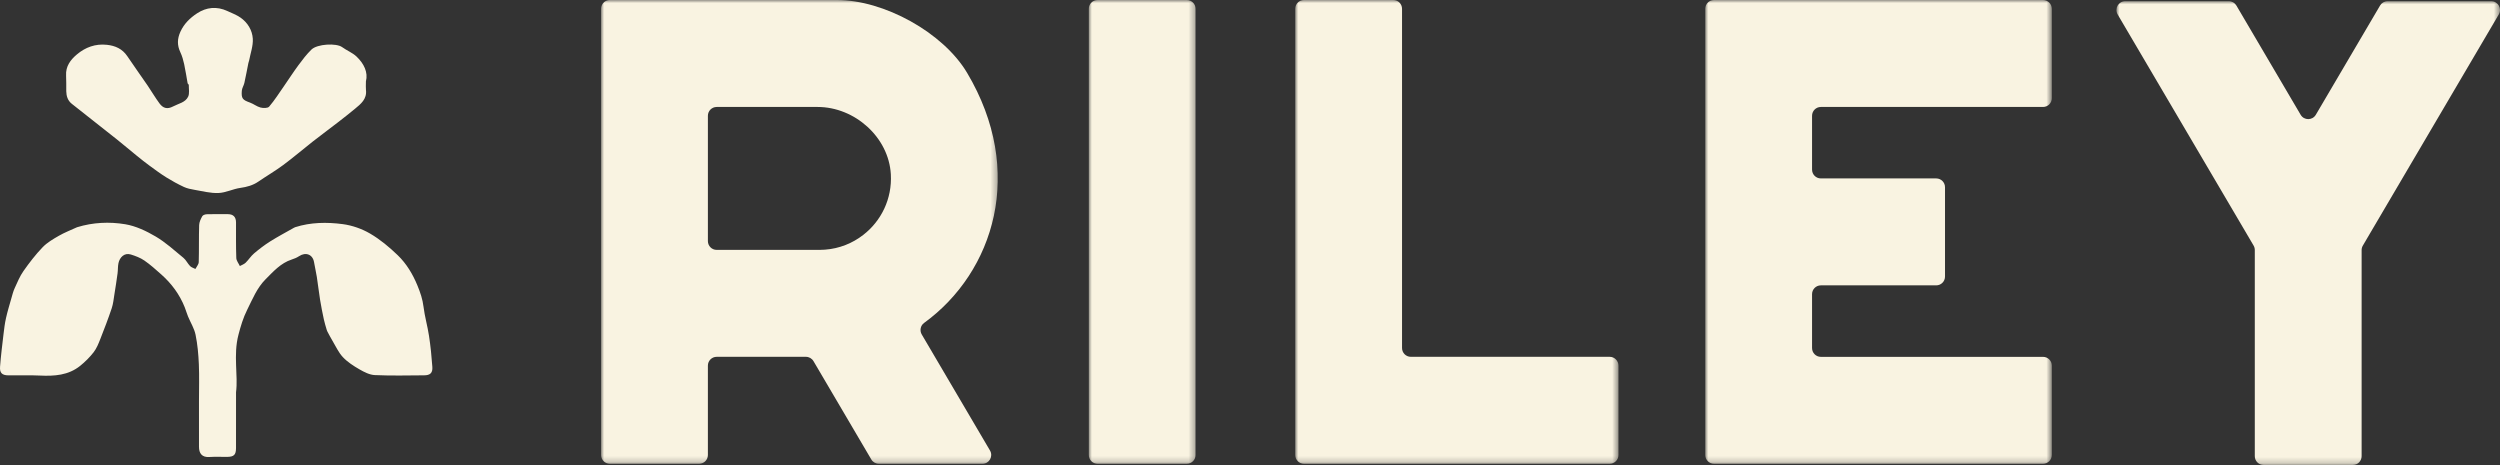 <?xml version="1.0" encoding="UTF-8"?>
<svg width="414px" height="77px" viewBox="0 0 414 77" version="1.1" xmlns="http://www.w3.org/2000/svg" xmlns:xlink="http://www.w3.org/1999/xlink">
    <rect x="0" y="0" width="414" height="77" fill="#333333" stroke="none"/>
    <title>logo</title>
    <defs>
        <polygon id="path-1" points="0 0 65.695 0 65.695 76.804 0 76.804"></polygon>
        <polygon id="path-3" points="0 0 17.682 0 17.682 76.804 0 76.804"></polygon>
        <polygon id="path-5" points="0 0 53.53 0 53.53 76.804 0 76.804"></polygon>
        <polygon id="path-7" points="0 0 57.395 0 57.395 76.804 0 76.804"></polygon>
        <polygon id="path-9" points="0 0 63.52 0 63.52 76.804 0 76.804"></polygon>
    </defs>
    <g id="🎨-Design" stroke="none" stroke-width="1" fill="none" fill-rule="evenodd">
        <g id="Home" transform="translate(-118, -72)">
            <g id="Hero" transform="translate(-0, 0)">
                <g id="logo" transform="translate(118, 72)">
                    <g id="Group-3" transform="translate(99.537, 0)">
                        <mask id="mask-2" fill="white">
                            <use xlink:href="#path-1"></use>
                        </mask>
                        <g id="Clip-2"></g>
                        <path d="M47.986,28.867 C47.643,22.72 42.004,17.713 35.855,17.713 L19.147,17.713 C18.342,17.713 17.69,18.366 17.69,19.172 L17.69,39.923 C17.69,40.729 18.342,41.381 19.147,41.381 L36.194,41.381 C36.495,41.381 36.788,41.368 37.082,41.344 C39.457,41.171 41.634,40.287 43.41,38.906 C46.37,36.621 48.215,32.956 47.986,28.867 M53.105,55.388 L64.407,74.605 C64.979,75.577 64.278,76.804 63.152,76.804 L46.006,76.804 C45.49,76.804 45.012,76.531 44.751,76.085 L35.177,59.807 C34.916,59.361 34.438,59.088 33.922,59.088 L19.145,59.088 C18.341,59.088 17.689,59.741 17.689,60.547 L17.689,75.345 C17.689,76.151 17.036,76.804 16.232,76.804 L1.457,76.804 C0.653,76.804 0,76.151 0,75.345 L0,1.458 C0,0.652 0.653,-0 1.457,-0 L39.069,-0 C46.843,-0 56.63,5.369 60.611,12.056 C70.333,28.385 65.091,45.057 53.49,53.481 C52.888,53.918 52.728,54.747 53.105,55.388" id="Fill-1" fill="#F9F3E1" mask="url(#mask-2)"></path>
                    </g>
                    <g id="Group-6" transform="translate(180.304, 0)">
                        <mask id="mask-4" fill="white">
                            <use xlink:href="#path-3"></use>
                        </mask>
                        <g id="Clip-5"></g>
                        <path d="M0,75.345 L0,1.459 C0,0.653 0.652,-0 1.456,-0 L16.225,-0 C17.03,-0 17.682,0.653 17.682,1.459 L17.682,75.345 C17.682,76.151 17.03,76.804 16.225,76.804 L1.456,76.804 C0.652,76.804 0,76.151 0,75.345" id="Fill-4" fill="#F9F3E1" mask="url(#mask-4)"></path>
                    </g>
                    <g id="Group-9" transform="translate(214.488, 0)">
                        <mask id="mask-6" fill="white">
                            <use xlink:href="#path-5"></use>
                        </mask>
                        <g id="Clip-8"></g>
                        <path d="M19.145,59.088 L52.074,59.088 C52.878,59.088 53.53,59.741 53.53,60.547 L53.53,75.345 C53.53,76.151 52.878,76.804 52.074,76.804 L1.457,76.804 C0.653,76.804 0,76.151 0,75.345 L0,1.459 C0,0.653 0.653,-0.001 1.457,-0.001 L16.232,-0.001 C17.036,-0.001 17.689,0.653 17.689,1.459 L17.689,57.63 C17.689,58.435 18.341,59.088 19.145,59.088" id="Fill-7" fill="#F9F3E1" mask="url(#mask-6)"></path>
                    </g>
                    <g id="Group-12" transform="translate(282.388, 0)">
                        <mask id="mask-8" fill="white">
                            <use xlink:href="#path-7"></use>
                        </mask>
                        <g id="Clip-11"></g>
                        <path d="M57.39,1.459 L57.395,1.459 L57.395,16.255 C57.395,17.06 56.743,17.713 55.939,17.713 L19.145,17.713 C18.341,17.713 17.688,18.367 17.688,19.172 L17.688,28.089 C17.688,28.894 18.341,29.547 19.145,29.547 L38.249,29.547 C39.054,29.547 39.705,30.2 39.705,31.006 L39.705,45.798 C39.705,46.603 39.054,47.256 38.249,47.256 L19.145,47.256 C18.341,47.256 17.688,47.91 17.688,48.715 L17.688,57.636 C17.688,58.442 18.341,59.095 19.145,59.095 L55.939,59.095 C56.743,59.095 57.395,59.748 57.395,60.554 L57.395,75.247 L57.39,75.247 L57.39,75.345 C57.39,76.151 56.738,76.804 55.933,76.804 L1.457,76.804 C0.653,76.804 0,76.151 0,75.345 L0,1.458 C0,0.653 0.653,-6.67489037e-05 1.457,-6.67489037e-05 L55.933,-6.67489037e-05 C56.738,-6.67489037e-05 57.39,0.653 57.39,1.458 L57.39,1.459 Z" id="Fill-10" fill="#F9F3E1" mask="url(#mask-8)"></path>
                    </g>
                    <g id="Group-15" transform="translate(350.48, 0.196)">
                        <mask id="mask-10" fill="white">
                            <use xlink:href="#path-9"></use>
                        </mask>
                        <g id="Clip-14"></g>
                        <path d="M44.916,0 L62.061,0 C63.188,0 63.888,1.227 63.316,2.199 L42.025,38.401 L40.806,40.479 C40.674,40.703 40.604,40.958 40.604,41.218 L40.604,75.345 C40.604,76.151 39.953,76.804 39.148,76.804 L24.372,76.804 C23.568,76.804 22.915,76.151 22.915,75.345 L22.915,41.207 C22.915,40.948 22.846,40.692 22.714,40.468 L21.5,38.401 L0.204,2.199 C-0.368,1.227 0.332,0 1.459,0 L18.61,0 C19.126,0 19.603,0.273 19.865,0.718 L30.508,18.813 C31.071,19.77 32.455,19.77 33.018,18.813 L43.661,0.718 C43.922,0.273 44.4,0 44.916,0" id="Fill-13" fill="#F9F3E1" mask="url(#mask-10)"></path>
                    </g>
                    <path d="M39.087,64.957 C39.087,68.444 39.095,71.33 39.083,74.216 C39.079,75.309 38.735,75.644 37.66,75.658 C36.659,75.672 35.655,75.614 34.658,75.679 C33.451,75.758 32.947,75.084 32.953,73.969 C32.967,71.444 32.953,68.918 32.951,66.393 C32.95,64.369 33.018,62.341 32.93,60.321 C32.859,58.683 32.715,57.029 32.384,55.427 C32.167,54.375 31.549,53.408 31.132,52.394 C30.928,51.9 30.788,51.38 30.59,50.884 C29.741,48.757 28.415,46.963 26.712,45.452 C25.804,44.646 24.897,43.825 23.901,43.14 C23.238,42.684 22.439,42.388 21.663,42.144 C20.579,41.804 19.816,42.64 19.618,43.576 C19.502,44.12 19.545,44.696 19.47,45.25 C19.314,46.41 19.136,47.568 18.948,48.723 C18.822,49.505 18.749,50.311 18.499,51.054 C17.923,52.77 17.275,54.464 16.609,56.148 C16.31,56.904 15.999,57.696 15.508,58.328 C14.86,59.161 14.092,59.928 13.267,60.59 C11.312,62.159 8.993,62.307 6.599,62.192 C4.861,62.108 3.117,62.18 1.376,62.158 C0.348,62.145 -0.069,61.761 0.009,60.729 C0.144,58.944 0.367,57.166 0.576,55.389 C0.683,54.486 0.791,53.577 0.989,52.691 C1.236,51.583 1.569,50.494 1.881,49.401 C2.042,48.836 2.185,48.257 2.428,47.726 C2.87,46.758 3.279,45.75 3.884,44.889 C4.854,43.509 5.892,42.156 7.059,40.944 C7.809,40.163 8.804,39.589 9.757,39.041 C10.689,38.503 11.708,38.114 12.689,37.661 C12.725,37.644 12.763,37.63 12.801,37.618 C15.406,36.821 18.11,36.699 20.734,37.134 C22.485,37.425 24.222,38.251 25.774,39.163 C27.43,40.137 28.881,41.468 30.376,42.698 C30.818,43.062 31.073,43.645 31.479,44.063 C31.701,44.291 32.061,44.385 32.359,44.539 C32.551,44.162 32.899,43.79 32.911,43.407 C32.972,41.364 32.916,39.318 32.979,37.275 C32.995,36.773 33.249,36.25 33.502,35.797 C33.609,35.605 33.994,35.486 34.256,35.478 C35.416,35.444 36.578,35.457 37.738,35.464 C38.636,35.469 39.082,35.935 39.085,36.833 C39.089,38.797 39.059,40.763 39.13,42.725 C39.146,43.175 39.514,43.613 39.72,44.057 C40.041,43.879 40.416,43.758 40.671,43.512 C41.167,43.031 41.542,42.416 42.064,41.972 C42.907,41.257 43.793,40.577 44.727,39.988 C46.007,39.181 47.35,38.473 48.667,37.724 C48.736,37.684 48.807,37.646 48.882,37.622 C51.464,36.799 54.135,36.772 56.758,37.116 C58.321,37.322 59.933,37.889 61.295,38.685 C62.952,39.653 64.473,40.923 65.861,42.262 C67.317,43.666 68.36,45.406 69.141,47.315 C69.605,48.452 69.984,49.554 70.133,50.786 C70.33,52.41 70.8,53.999 71.044,55.62 C71.302,57.324 71.478,59.045 71.597,60.765 C71.665,61.761 71.236,62.148 70.236,62.154 C67.514,62.172 64.789,62.237 62.072,62.115 C61.205,62.076 60.305,61.613 59.524,61.163 C58.543,60.598 57.549,59.958 56.783,59.143 C56.05,58.364 55.593,57.322 55.03,56.386 C54.757,55.933 54.516,55.462 54.265,54.996 C54.201,54.877 54.141,54.752 54.104,54.622 C53.937,54.041 53.751,53.462 53.625,52.872 C53.398,51.81 53.184,50.745 53.01,49.674 C52.806,48.41 52.666,47.135 52.469,45.87 C52.34,45.047 52.145,44.235 52.005,43.414 C51.788,42.14 50.643,41.688 49.535,42.419 C49.162,42.666 48.727,42.843 48.298,42.981 C46.483,43.571 45.274,44.955 43.99,46.237 C42.553,47.673 41.822,49.528 40.932,51.305 C40.261,52.645 39.857,54.018 39.483,55.455 C38.607,58.812 39.455,62.202 39.087,64.957" id="Fill-16" fill="#F9F3E1"></path>
                    <path d="M60.597,13.474 C60.597,14.131 60.558,14.516 60.603,14.892 C60.785,16.4 59.768,17.202 58.786,18.013 C57.845,18.792 56.884,19.547 55.917,20.293 C54.548,21.351 53.153,22.376 51.792,23.443 C50.157,24.725 48.58,26.082 46.914,27.319 C45.591,28.301 44.157,29.133 42.796,30.066 C41.879,30.695 40.884,30.964 39.787,31.119 C38.568,31.292 37.392,31.913 36.181,31.962 C34.866,32.015 33.53,31.657 32.21,31.435 C31.608,31.333 30.987,31.207 30.44,30.952 C29.453,30.491 28.489,29.965 27.564,29.389 C26.608,28.794 25.7,28.121 24.79,27.456 C24.073,26.932 23.376,26.378 22.686,25.818 C21.58,24.922 20.497,23.997 19.385,23.109 C17.703,21.764 16.005,20.439 14.315,19.106 C13.505,18.467 12.694,17.831 11.888,17.189 C11.216,16.654 10.986,15.917 10.973,15.094 C10.959,14.232 10.996,13.368 10.945,12.509 C10.856,10.979 11.679,9.899 12.736,9.011 C14.149,7.825 15.797,7.218 17.691,7.419 C19.102,7.569 20.267,8.089 21.088,9.314 C22.184,10.949 23.337,12.547 24.449,14.172 C25.118,15.152 25.712,16.188 26.421,17.138 C26.993,17.905 27.68,18.152 28.676,17.62 C29.562,17.148 30.685,16.981 31.152,16.018 C31.415,15.476 31.255,14.725 31.263,14.068 C31.264,13.975 31.09,13.889 31.071,13.786 C30.875,12.735 30.728,11.674 30.499,10.63 C30.351,9.954 30.159,9.27 29.865,8.647 C29.318,7.489 29.346,6.417 29.881,5.242 C30.487,3.913 31.491,2.959 32.633,2.209 C34.177,1.193 35.905,1.012 37.645,1.823 C38.375,2.163 39.15,2.447 39.806,2.9 C41.014,3.732 41.773,5.004 41.863,6.402 C41.939,7.594 41.479,8.822 41.252,10.033 C41.227,10.168 41.162,10.294 41.134,10.429 C40.912,11.529 40.713,12.633 40.468,13.728 C40.37,14.17 40.08,14.582 40.045,15.022 C39.943,16.314 40.171,16.55 41.404,16.991 C42.003,17.206 42.531,17.65 43.139,17.806 C43.59,17.922 44.339,17.932 44.57,17.66 C45.467,16.608 46.216,15.429 47.008,14.289 C47.814,13.131 48.575,11.94 49.413,10.806 C50.082,9.901 50.77,8.993 51.572,8.211 C52.539,7.267 55.716,7.112 56.655,7.803 C57.423,8.368 58.368,8.723 59.046,9.369 C60.269,10.531 60.98,11.971 60.597,13.474" id="Fill-18" fill="#F9F3E1"></path>
                </g>
            </g>
        </g>
    </g>
</svg>